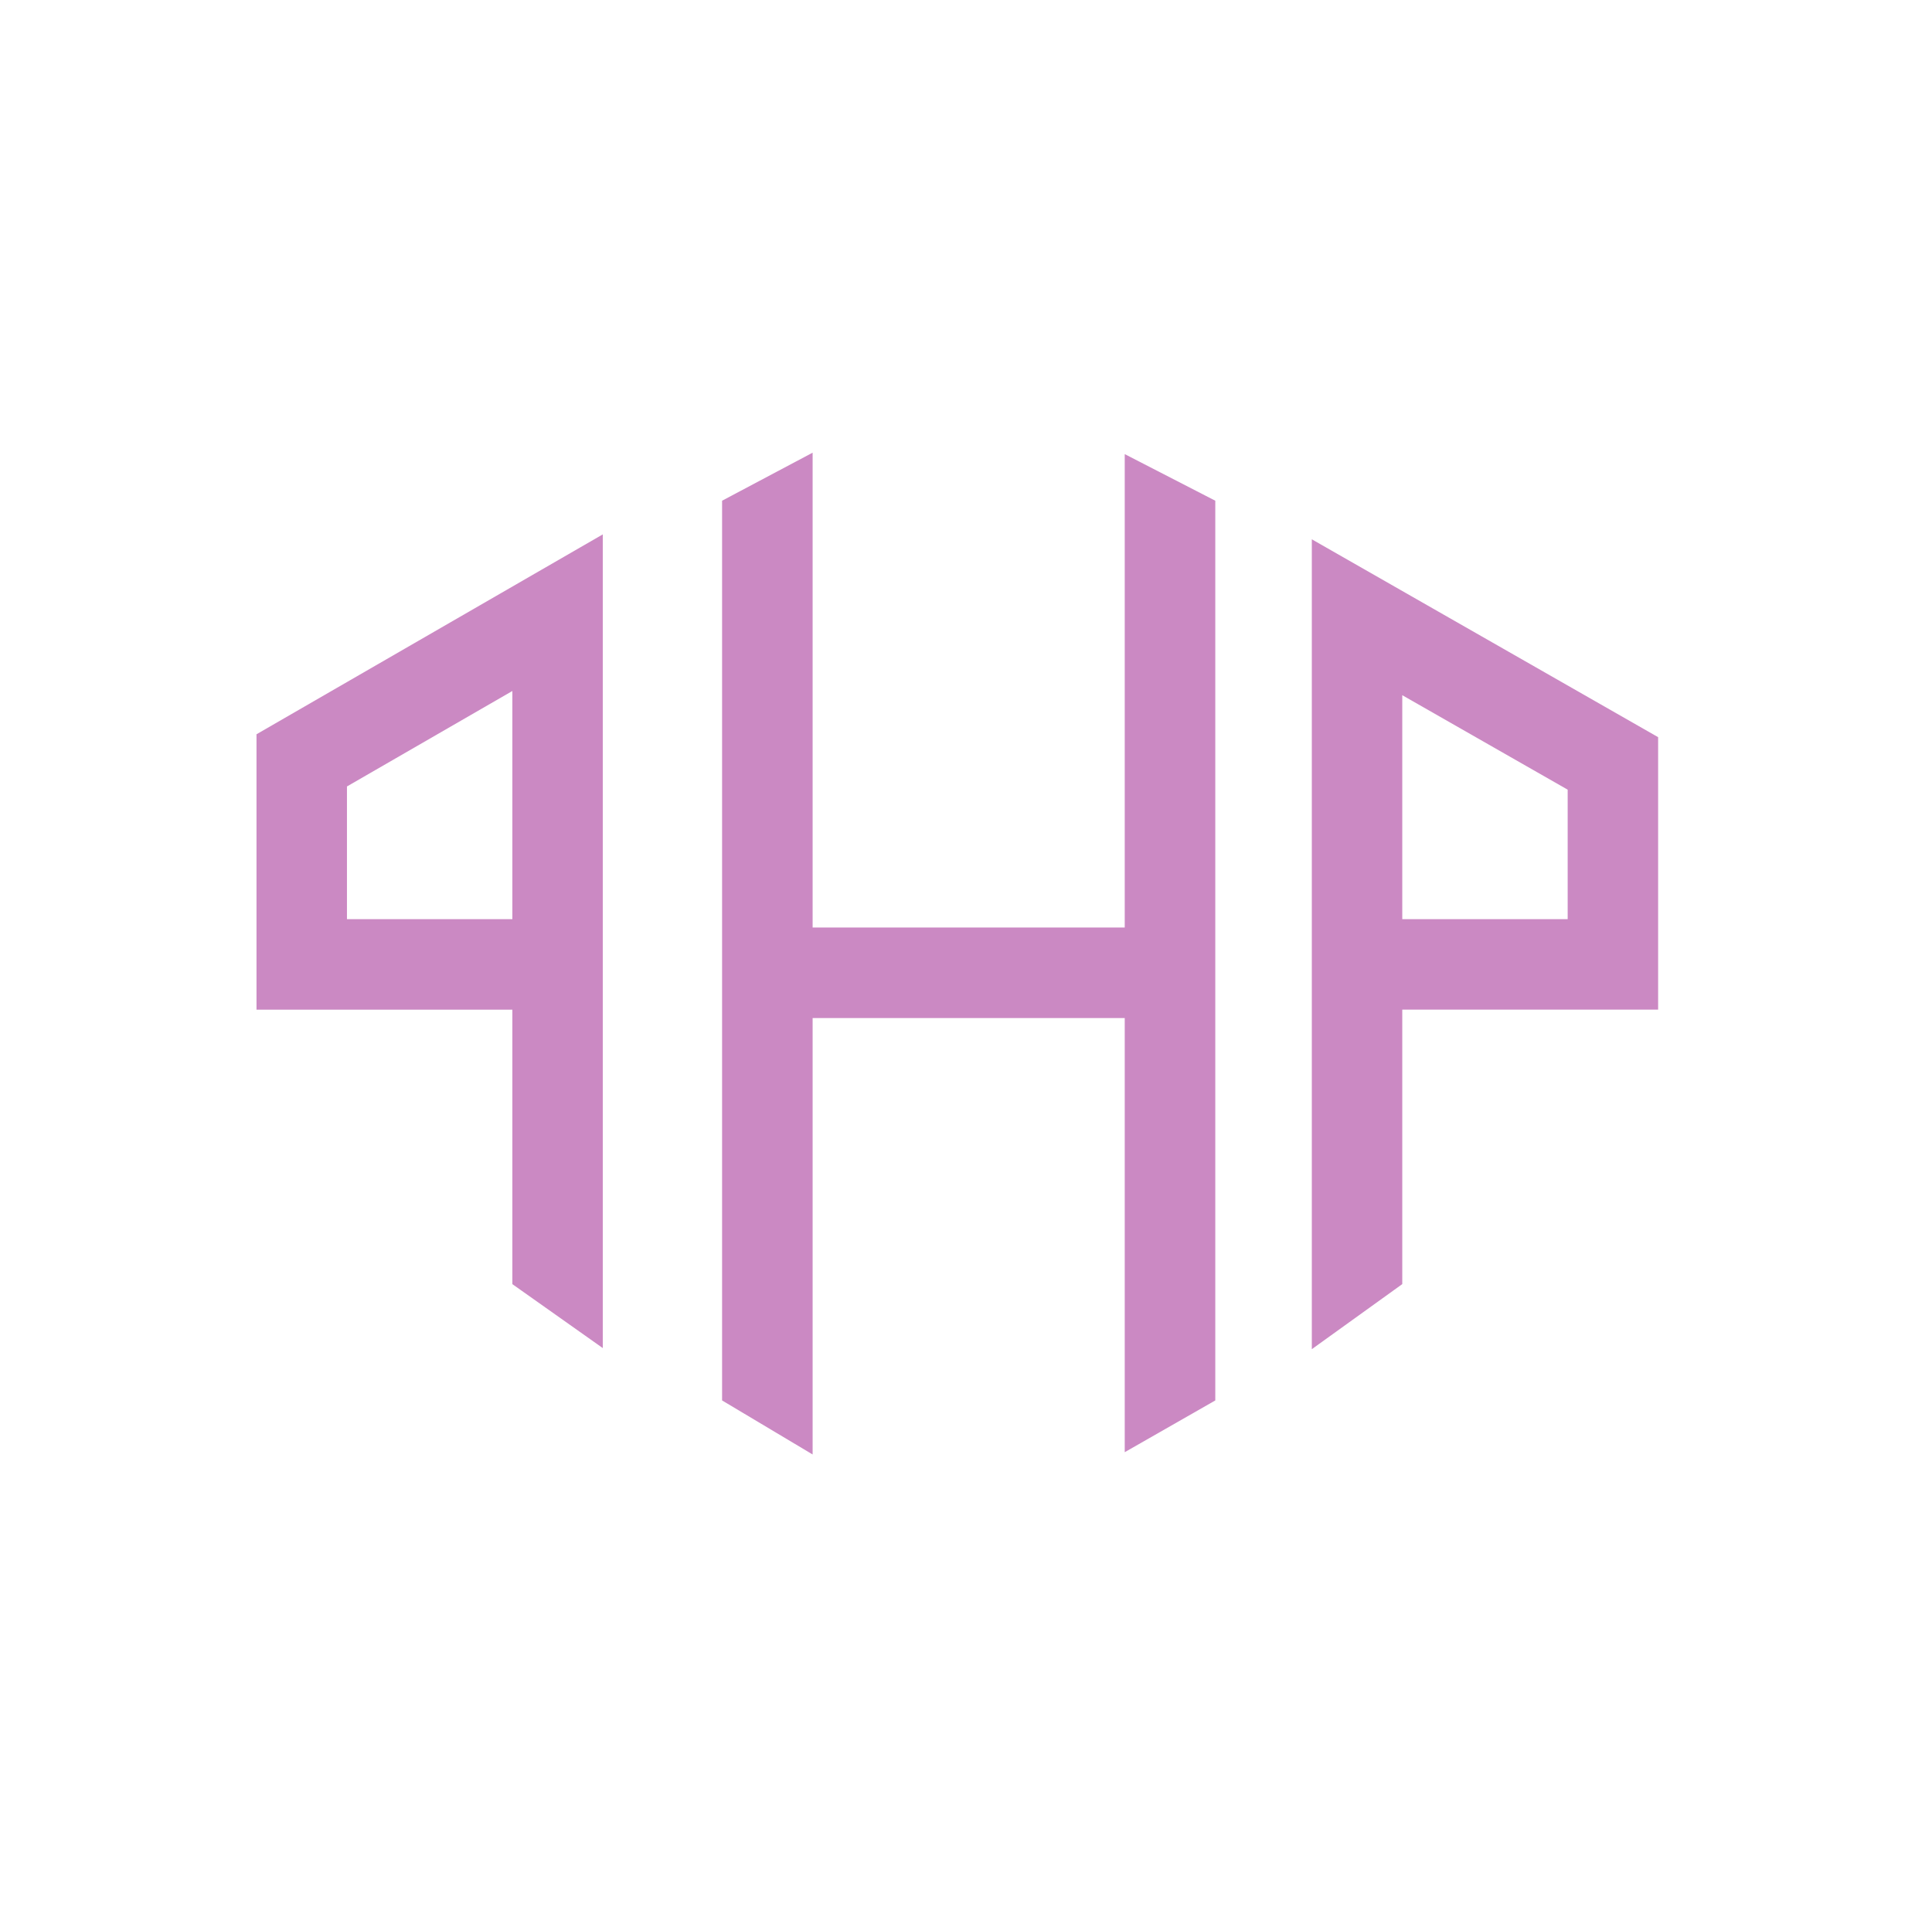 <?xml version="1.0" encoding="UTF-8" standalone="no"?>
<!-- Created with Inkscape (http://www.inkscape.org/) -->

<svg
   xmlns:dc="http://purl.org/dc/elements/1.1/"
   xmlns:cc="http://creativecommons.org/ns#"
   xmlns:rdf="http://www.w3.org/1999/02/22-rdf-syntax-ns#"
   xmlns:svg="http://www.w3.org/2000/svg"
   xmlns="http://www.w3.org/2000/svg"
   xmlns:sodipodi="http://sodipodi.sourceforge.net/DTD/sodipodi-0.dtd"
   xmlns:inkscape="http://www.inkscape.org/namespaces/inkscape"
   width="56.513"
   height="56.461"
   viewBox="0 0 56.513 56.461"
   version="1.1"
   id="svg8"
   inkscape:version="0.92.2 (5c3e80d, 2017-08-06)"
   sodipodi:docname="php.svg">
  <defs
     id="defs2">
    <clipPath
       clipPathUnits="userSpaceOnUse"
       id="clipPath854">
      <rect
         style="opacity:0.825;fill:#000000;fill-opacity:1;fill-rule:nonzero;stroke:none;stroke-width:5.03;stroke-linejoin:bevel;stroke-miterlimit:4;stroke-dasharray:none;stroke-opacity:0"
         id="rect856"
         width="30.179"
         height="71.071"
         x="83.75"
         y="120.02" />
    </clipPath>
  </defs>
  <sodipodi:namedview
     id="base"
     pagecolor="#ffffff"
     bordercolor="#666666"
     borderopacity="1.0"
     inkscape:pageopacity="0.0"
     inkscape:pageshadow="2"
     inkscape:zoom="5.6"
     inkscape:cx="22.204225"
     inkscape:cy="26.68883"
     inkscape:document-units="px"
     inkscape:current-layer="layer1"
     showgrid="false"
     showguides="true"
     inkscape:guide-bbox="true"
     inkscape:window-width="1920"
     inkscape:window-height="986"
     inkscape:window-x="-11"
     inkscape:window-y="-11"
     inkscape:window-maximized="1"
     units="px"
     fit-margin-top="0"
     fit-margin-left="0"
     fit-margin-right="0"
     fit-margin-bottom="0">
    <sodipodi:guide
       position="260.726,-191.89"
       orientation="1,0"
       id="guide821"
       inkscape:locked="false" />
    <sodipodi:guide
       position="238.502,-74.712"
       orientation="1,0"
       id="guide823"
       inkscape:locked="false" />
    <sodipodi:guide
       position="282.949,-208.052"
       orientation="1,0"
       id="guide825"
       inkscape:locked="false" />
    <sodipodi:guide
       position="304.162,-199.971"
       orientation="1,0"
       id="guide827"
       inkscape:locked="false" />
    <sodipodi:guide
       position="332.447,-300.986"
       orientation="1,0"
       id="guide829"
       inkscape:locked="false" />
    <sodipodi:guide
       position="215.774,-323.715"
       orientation="1,0"
       id="guide831"
       inkscape:locked="false" />
    <sodipodi:guide
       position="187.49,-318.664"
       orientation="1,0"
       id="guide833"
       inkscape:locked="false" />
    <sodipodi:guide
       position="409.218,-405.032"
       orientation="0,1"
       id="guide835"
       inkscape:locked="false" />
    <sodipodi:guide
       position="260.726,-343.918"
       orientation="0,1"
       id="guide837"
       inkscape:locked="false" />
    <sodipodi:guide
       position="260.726,-463.621"
       orientation="0,1"
       id="guide839"
       inkscape:locked="false" />
    <sodipodi:guide
       position="18.289,-366.141"
       orientation="0,1"
       id="guide1452"
       inkscape:locked="false" />
    <sodipodi:guide
       position="309.162,-440.388"
       orientation="0,1"
       id="guide1454"
       inkscape:locked="false" />
    <sodipodi:guide
       position="282.949,-356.748"
       orientation="0,1"
       id="guide1458"
       inkscape:locked="false" />
    <sodipodi:guide
       position="310.35,-452.248"
       orientation="0,1"
       id="guide1460"
       inkscape:locked="false" />
    <sodipodi:guide
       position="267.673,-347.767"
       orientation="0,1"
       id="guide1476"
       inkscape:locked="false" />
    <sodipodi:guide
       position="233.505,-352.912"
       orientation="0,1"
       id="guide1478"
       inkscape:locked="false" />
    <sodipodi:guide
       position="260.726,-458.214"
       orientation="0,1"
       id="guide1480"
       inkscape:locked="false" />
    <sodipodi:guide
       position="314.138,-447.458"
       orientation="0,1"
       id="guide1482"
       inkscape:locked="false" />
  </sodipodi:namedview>
  <g
     inkscape:label="Layer 1"
     inkscape:groupmode="layer"
     id="layer1"
     transform="translate(-55.452,-127.666)">
    <path
       style="color:#000000;font-style:normal;font-variant:normal;font-weight:normal;font-stretch:normal;font-size:medium;line-height:normal;font-family:sans-serif;font-variant-ligatures:normal;font-variant-position:normal;font-variant-caps:normal;font-variant-numeric:normal;font-variant-alternates:normal;font-feature-settings:normal;text-indent:0;text-align:start;text-decoration:none;text-decoration-line:none;text-decoration-style:solid;text-decoration-color:#000000;letter-spacing:normal;word-spacing:normal;text-transform:none;writing-mode:lr-tb;direction:ltr;text-orientation:mixed;dominant-baseline:auto;baseline-shift:baseline;text-anchor:start;white-space:normal;shape-padding:0;clip-rule:nonzero;display:inline;overflow:visible;visibility:visible;opacity:1;isolation:auto;mix-blend-mode:normal;color-interpolation:sRGB;color-interpolation-filters:linearRGB;solid-color:#000000;solid-opacity:1;vector-effect:none;fill:#cb89c3;fill-opacity:1;fill-rule:nonzero;stroke:none;stroke-width:2.646;stroke-linecap:butt;stroke-linejoin:miter;stroke-miterlimit:4;stroke-dasharray:none;stroke-dashoffset:0;stroke-opacity:1;color-rendering:auto;image-rendering:auto;shape-rendering:auto;text-rendering:auto;enable-background:accumulate"
       d="m 93.824,143.445 v 23.695 l 2.646,-1.904 v -8.031 h 7.484 v -7.971 z m 2.646,4.561 4.838,2.764 v 3.789 h -4.838 z"
       id="path1446"
       inkscape:connector-curvature="0"
       sodipodi:nodetypes="cccccccccccc" />
    <path
       style="color:#000000;font-style:normal;font-variant:normal;font-weight:normal;font-stretch:normal;font-size:medium;line-height:normal;font-family:sans-serif;font-variant-ligatures:normal;font-variant-position:normal;font-variant-caps:normal;font-variant-numeric:normal;font-variant-alternates:normal;font-feature-settings:normal;text-indent:0;text-align:start;text-decoration:none;text-decoration-line:none;text-decoration-style:solid;text-decoration-color:#000000;letter-spacing:normal;word-spacing:normal;text-transform:none;writing-mode:lr-tb;direction:ltr;text-orientation:mixed;dominant-baseline:auto;baseline-shift:baseline;text-anchor:start;white-space:normal;shape-padding:0;clip-rule:nonzero;display:inline;overflow:visible;visibility:visible;opacity:1;isolation:auto;mix-blend-mode:normal;color-interpolation:sRGB;color-interpolation-filters:linearRGB;solid-color:#000000;solid-opacity:1;vector-effect:none;fill:#cb89c3;fill-opacity:1;fill-rule:nonzero;stroke:none;stroke-width:2.646;stroke-linecap:butt;stroke-linejoin:miter;stroke-miterlimit:4;stroke-dasharray:none;stroke-dashoffset:0;stroke-opacity:1;color-rendering:auto;image-rendering:auto;shape-rendering:auto;text-rendering:auto;enable-background:accumulate"
       d="m 73.084,143.301 -10.129,5.848 v 8.057 h 7.484 v 8.031 l 2.645,1.871 z m -2.645,4.582 v 6.676 h -4.838 v -3.883 z"
       id="path1456"
       inkscape:connector-curvature="0"
       sodipodi:nodetypes="cccccccccccc" />
    <path
       style="color:#000000;font-style:normal;font-variant:normal;font-weight:normal;font-stretch:normal;font-size:medium;line-height:normal;font-family:sans-serif;font-variant-ligatures:normal;font-variant-position:normal;font-variant-caps:normal;font-variant-numeric:normal;font-variant-alternates:normal;font-feature-settings:normal;text-indent:0;text-align:start;text-decoration:none;text-decoration-line:none;text-decoration-style:solid;text-decoration-color:#000000;letter-spacing:normal;word-spacing:normal;text-transform:none;writing-mode:lr-tb;direction:ltr;text-orientation:mixed;dominant-baseline:auto;baseline-shift:baseline;text-anchor:start;white-space:normal;shape-padding:0;clip-rule:nonzero;display:inline;overflow:visible;visibility:visible;opacity:1;isolation:auto;mix-blend-mode:normal;color-interpolation:sRGB;color-interpolation-filters:linearRGB;solid-color:#000000;solid-opacity:1;vector-effect:none;fill:#cb89c3;fill-opacity:1;fill-rule:nonzero;stroke:none;stroke-width:10;stroke-linecap:butt;stroke-linejoin:miter;stroke-miterlimit:4;stroke-dasharray:none;stroke-dashoffset:0;stroke-opacity:1;color-rendering:auto;image-rendering:auto;shape-rendering:auto;text-rendering:auto;enable-background:accumulate"
       d="m 288.957,537.04 v 99.336 l 9.994,5.966 v -48.181 h 34.451 v 47.93 l 9.996,-5.714 v -99.336 l -9.996,-5.145 v 52.264 h -34.451 v -52.422 z"
       transform="scale(0.265)"
       id="path1462"
       inkscape:connector-curvature="0"
       sodipodi:nodetypes="ccccccccccccc" />
  </g>
</svg>
